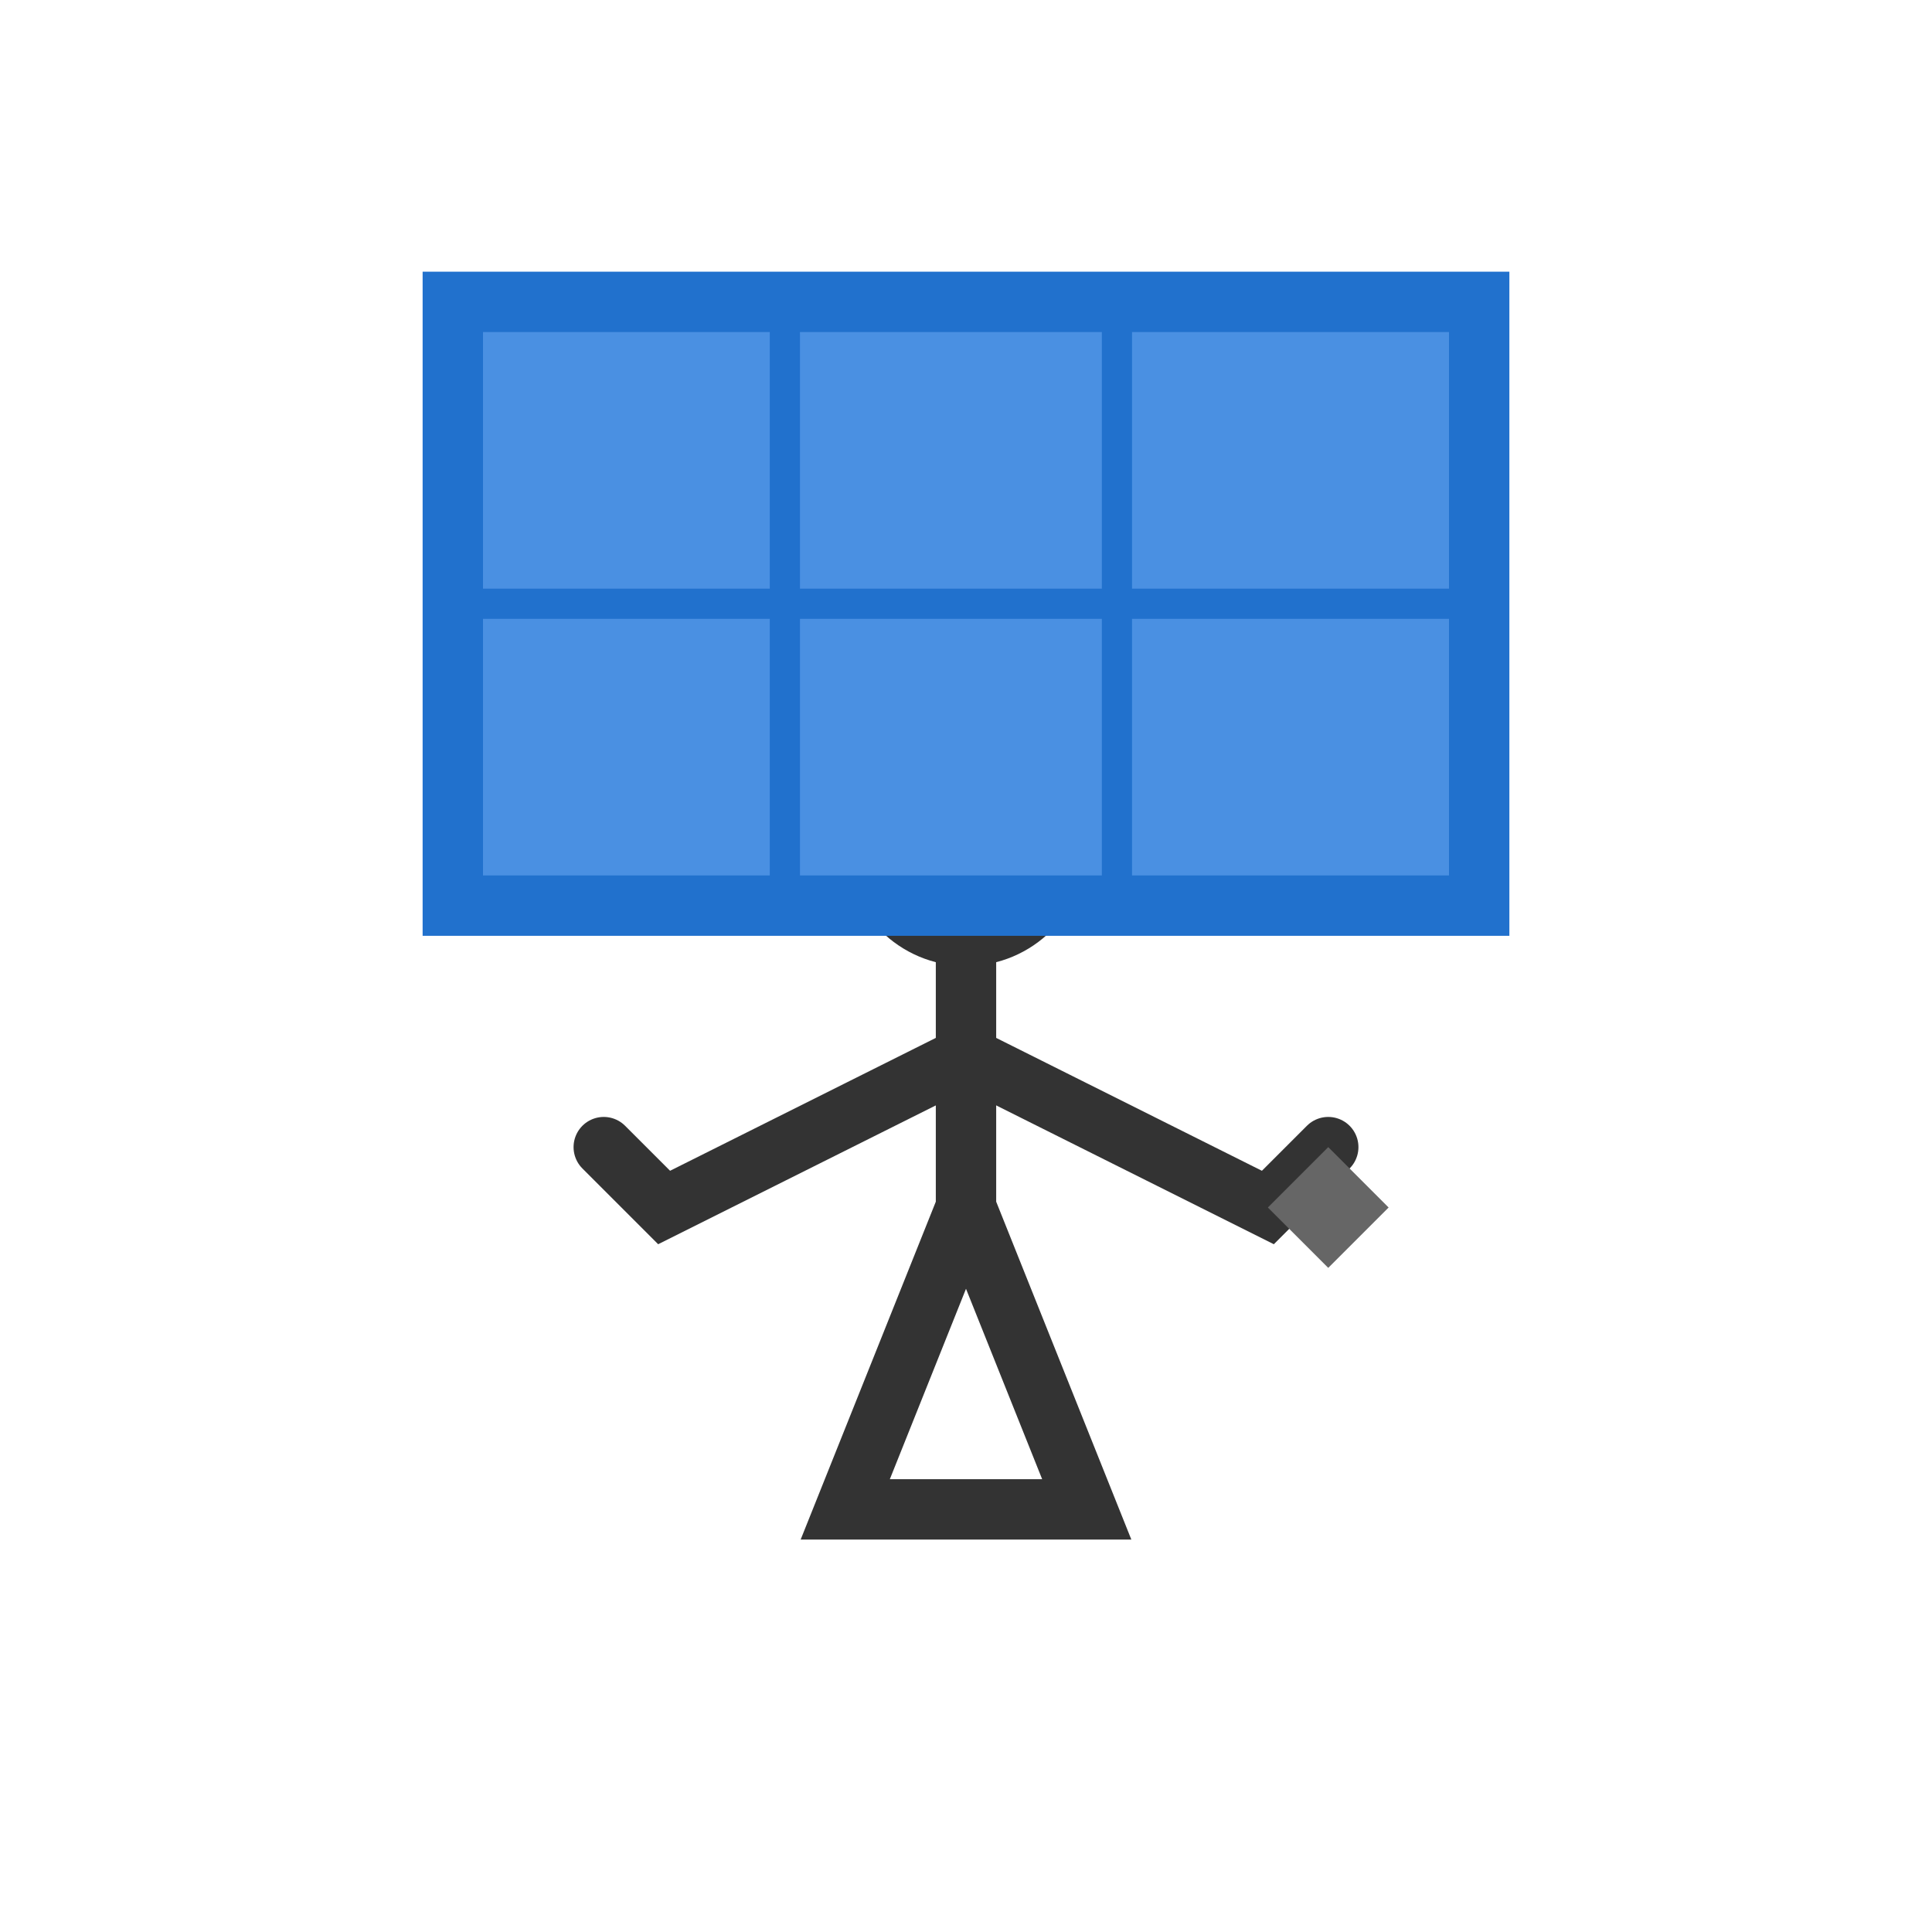 <svg xmlns="http://www.w3.org/2000/svg" viewBox="0 0 64 64">
  <!-- Person -->
  <path d="M32 30 L32 40 L28 50 L36 50 L32 40" 
        fill="none" 
        stroke="#333" 
        stroke-width="2"
        stroke-linecap="round"/>
  
  <!-- Arms holding tools -->
  <path d="M32 35 L22 40 L20 38" 
        fill="none" 
        stroke="#333" 
        stroke-width="2"
        stroke-linecap="round"/>
  <path d="M32 35 L42 40 L44 38" 
        fill="none" 
        stroke="#333" 
        stroke-width="2"
        stroke-linecap="round"/>
  
  <!-- Head -->
  <circle cx="32" cy="28" r="4" 
          fill="#333"/>
  
  <!-- Helmet -->
  <path d="M28 26 Q32 22 36 26" 
        fill="none" 
        stroke="#333" 
        stroke-width="2"/>
  
  <!-- Solar Panel -->
  <rect x="15" y="10" width="34" height="20" 
        fill="#4A90E2" 
        stroke="#2171CD" 
        stroke-width="2"/>
  
  <!-- Panel Grid Lines -->
  <line x1="26" y1="10" x2="26" y2="30" 
        stroke="#2171CD" 
        stroke-width="1"/>
  <line x1="37" y1="10" x2="37" y2="30" 
        stroke="#2171CD" 
        stroke-width="1"/>
  <line x1="15" y1="20" x2="49" y2="20" 
        stroke="#2171CD" 
        stroke-width="1"/>
  
  <!-- Wrench in hand -->
  <path d="M42 40 L44 42 L46 40 L44 38" 
        fill="#666"/>
</svg>
